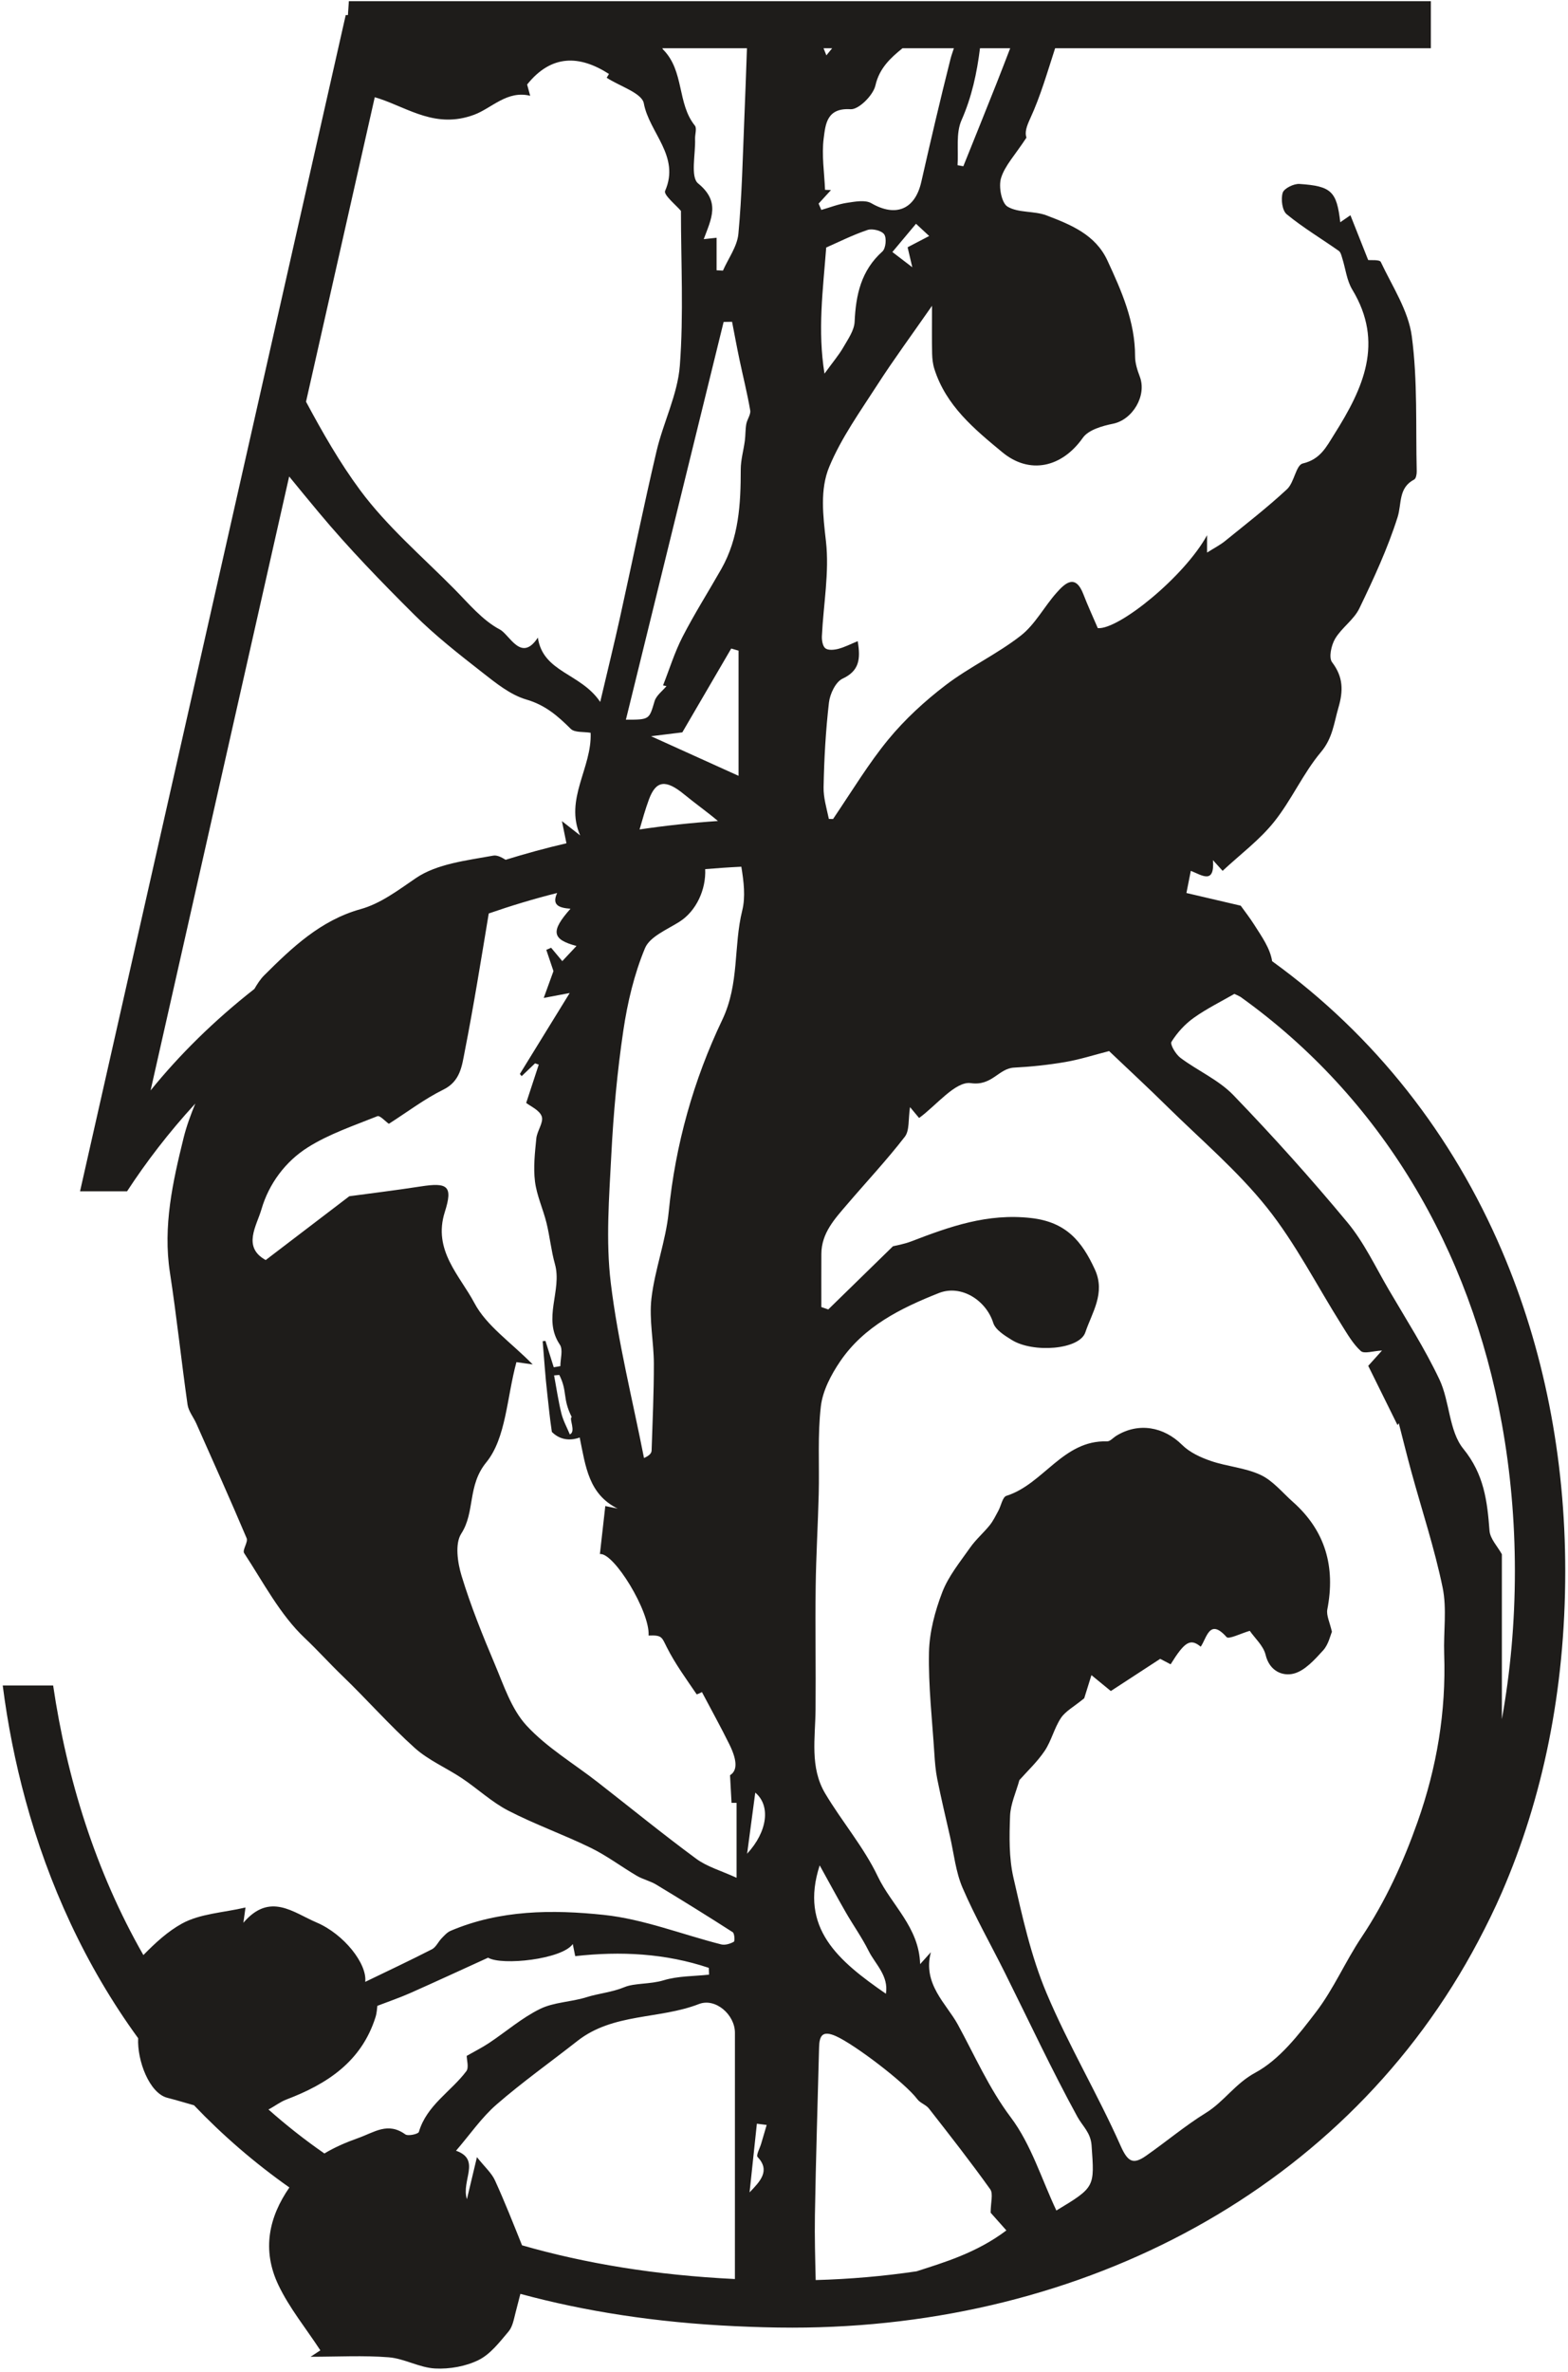 <?xml version="1.0" encoding="UTF-8" standalone="no"?>
<!DOCTYPE svg PUBLIC "-//W3C//DTD SVG 1.1//EN" "http://www.w3.org/Graphics/SVG/1.1/DTD/svg11.dtd">
<svg width="100%" height="100%" viewBox="0 0 656 992" version="1.1" xmlns="http://www.w3.org/2000/svg" xmlns:xlink="http://www.w3.org/1999/xlink" xml:space="preserve" style="fill-rule:evenodd;clip-rule:evenodd;stroke-linejoin:round;stroke-miterlimit:2;">
<path d="M519.085,378.724c-7.544,-1.762 -14.686,-3.427 -22.723,-5.307c0.371,-1.855 1.03,-5.204 1.836,-9.276c4.643,1.855 10.023,5.8 9.267,-4.453c2.07,2.29 3.349,3.706 4.033,4.462c7.406,-6.898 15.433,-12.865 21.487,-20.418c7.333,-9.135 12.157,-20.315 19.671,-29.265c4.897,-5.825 5.415,-12.103 7.299,-18.553c2.051,-7.016 2.061,-12.816 -2.651,-18.988c-1.474,-1.928 -0.342,-7.133 1.27,-9.838c2.748,-4.614 7.846,-7.934 10.135,-12.679c5.986,-12.416 11.835,-25.037 15.99,-38.132c1.802,-5.673 0.235,-12.259 6.958,-15.77c0.752,-0.395 1.079,-2.241 1.054,-3.403c-0.454,-18.861 0.42,-37.912 -2.065,-56.509c-1.435,-10.761 -8.168,-20.862 -12.968,-31.052c-0.493,-1.054 -4.067,-0.659 -5.282,-0.815c-2.515,-6.347 -4.936,-12.45 -7.422,-18.724c-1.489,1.03 -2.743,1.889 -4.252,2.929c-1.484,-12.875 -3.686,-15.125 -17.064,-16.009c-2.378,-0.161 -6.474,1.855 -7.026,3.696c-0.805,2.68 -0.205,7.436 1.694,8.988c6.85,5.605 14.525,10.195 21.79,15.307c0.821,0.581 1.114,2.026 1.46,3.129c1.382,4.36 1.865,9.243 4.165,13.036c13.49,22.279 4.511,41.427 -7.49,60.459c-3.373,5.346 -5.839,10.541 -13.221,12.269c-2.837,0.664 -3.545,7.949 -6.577,10.756c-8.241,7.651 -17.171,14.569 -25.92,21.664c-2.046,1.664 -4.453,2.88 -7.534,4.833l0,-7.26c-9.462,17.289 -36.984,39.606 -45.719,38.859c-2.187,-5.112 -4.262,-9.569 -6.015,-14.149c-3.325,-8.666 -7.597,-4.736 -11.234,-0.65c-5.185,5.83 -8.969,13.251 -14.965,17.938c-9.838,7.69 -21.463,13.085 -31.403,20.668c-8.764,6.684 -17.103,14.339 -24.085,22.835c-8.095,9.857 -14.789,20.945 -23.05,33.175c-0.581,-0.024 -1.177,-0.019 -1.753,-0.039c-0.996,-4.628 -2.29,-8.939 -2.211,-13.207c0.214,-11.83 0.888,-23.694 2.241,-35.441c0.415,-3.613 2.792,-8.651 5.692,-9.999c6.968,-3.247 7.622,-8.115 6.343,-15.682c-2.857,1.167 -5.386,2.49 -8.081,3.203c-1.738,0.459 -4.228,0.708 -5.434,-0.205c-1.152,-0.87 -1.552,-3.389 -1.465,-5.142c0.625,-13.241 3.169,-26.667 1.69,-39.645c-1.231,-10.77 -2.568,-21.643 1.391,-31.144c5.058,-12.138 12.963,-23.148 20.155,-34.314c6.737,-10.463 14.139,-20.491 22.83,-32.985c0,8.485 -0.088,14.242 0.044,19.988c0.049,2.158 0.298,4.404 0.952,6.45c4.877,15.34 16.654,25.081 28.45,34.821c11.312,9.34 24.822,6.464 33.649,-6.059c2.344,-3.33 8.124,-4.975 12.631,-5.888c8.188,-1.66 14.242,-11.723 11.2,-19.715c-1.025,-2.695 -1.972,-5.635 -1.968,-8.462c0.025,-14.53 -5.663,-27.336 -11.581,-40.094c-5.038,-10.863 -15.35,-14.974 -25.452,-18.841c-5.175,-1.982 -11.766,-0.957 -16.307,-3.662c-2.539,-1.513 -3.823,-8.373 -2.744,-11.937c1.568,-5.161 5.776,-9.516 10.634,-16.923c-0.771,-2.187 0.02,-4.643 1.572,-8.007c4.336,-9.393 7.197,-19.466 10.424,-29.377l157.194,0l0,-13.851l0,-5.835l-452.671,0l-0.391,5.835l-0.928,0l-12.513,55.361l-17.152,75.907l-9.452,41.832l-72.03,318.728l19.676,0c7.929,-12.157 17.4,-24.559 28.547,-36.691c-1.924,4.701 -3.686,9.447 -4.892,14.324c-4.526,18.339 -8.71,36.97 -5.732,56.319c2.827,18.353 4.755,36.843 7.377,55.234c0.396,2.774 2.5,5.288 3.691,7.973c7.085,15.937 14.232,31.839 21.029,47.892c0.698,1.65 -1.89,4.951 -1.045,6.24c8.031,12.225 14.999,25.744 25.413,35.563c5.322,5.019 10.321,10.595 15.633,15.707c10.283,9.891 19.725,20.677 30.32,30.197c5.751,5.166 13.265,8.335 19.788,12.699c6.552,4.38 12.436,9.956 19.374,13.534c11.19,5.776 23.167,10.019 34.499,15.551c6.728,3.281 12.796,7.895 19.28,11.703c2.554,1.499 5.61,2.158 8.139,3.691c10.741,6.484 21.409,13.09 31.965,19.876c0.762,0.493 0.938,3.745 0.449,4.014c-1.523,0.834 -3.657,1.503 -5.263,1.093c-16.39,-4.155 -32.507,-10.59 -49.127,-12.342c-21.448,-2.261 -43.443,-2.129 -64.091,6.664c-1.45,0.615 -2.631,1.977 -3.769,3.149c-1.421,1.47 -2.358,3.706 -4.038,4.565c-9.301,4.761 -18.763,9.204 -27.907,13.627c0.878,-7.499 -8.877,-19.959 -20.38,-24.842c-9.74,-4.135 -19.524,-12.821 -30.598,0.132c0.323,-2.309 0.498,-3.564 0.889,-6.391c-9.296,2.178 -18.997,2.554 -26.599,6.738c-5.962,3.286 -11.171,8.105 -16.127,13.158c-20.106,-35.124 -32.033,-73.993 -37.751,-112.72l-11.551,0l-9.54,0c2.045,16.009 5.209,32.082 9.54,47.97c9.545,34.987 24.924,69.032 47.12,99.522c-0.464,9.35 4.687,22.972 12.176,24.901c3.726,0.956 7.446,2.079 11.186,3.139c11.854,12.406 25.11,23.948 39.904,34.367c-8.505,12.294 -11.664,26.033 -4.541,40.915c4.551,9.501 11.41,17.894 17.499,27.195c0.19,-0.123 -1.641,1.079 -4.082,2.68c11.43,0 22.112,-0.615 32.678,0.225c6.547,0.522 12.865,4.34 19.388,4.677c6.059,0.317 12.826,-0.869 18.221,-3.54c4.956,-2.451 8.793,-7.509 12.528,-11.923c1.729,-2.036 2.227,-5.219 2.949,-7.973c0.674,-2.582 1.343,-5.17 2.002,-7.763c26.961,7.314 56.816,11.977 89.748,13.51c7.861,0.366 15.839,0.61 24.056,0.61c121.694,0 232.163,-57.861 286.982,-161.69c3.481,-6.596 6.806,-13.324 9.828,-20.291c16.996,-39.182 26.526,-84.129 26.526,-134.335c0,-47.691 -9.051,-93.195 -26.526,-134.056c-20.594,-48.174 -52.969,-89.831 -96.105,-121.01c-0.859,-5.483 -4.389,-10.346 -7.455,-15.194c-1.885,-2.983 -4.082,-5.776 -5.683,-8.017m-208.547,1.983c-3.73,15.057 -1.113,30.554 -8.378,45.777c-11.977,25.091 -19.603,52.149 -22.396,80.325c-1.206,12.177 -5.815,24.002 -7.221,36.174c-1.03,8.91 0.996,18.128 1.016,27.209c0.024,12.099 -0.547,24.202 -0.942,36.296c-0.035,1.05 -0.669,2.08 -3.184,3.193c-4.785,-24.378 -10.912,-48.589 -13.895,-73.182c-2.148,-17.704 -0.684,-35.944 0.234,-53.892c0.889,-17.288 2.481,-34.601 5.019,-51.719c1.734,-11.698 4.536,-23.533 9.052,-34.392c2.022,-4.858 9.228,-7.763 14.403,-11.049c7.109,-4.506 11.176,-13.553 10.786,-22.014c4.975,-0.41 9.989,-0.772 15.12,-1.011c1.026,6.235 1.797,12.587 0.386,18.285m-38.156,-72.856c5.522,-0.683 9.472,-1.166 13.08,-1.611c6.425,-11.01 13.446,-23.03 20.462,-35.055c1.026,0.297 2.046,0.595 3.066,0.893l0,52.339c-13.285,-6.01 -24.143,-10.926 -36.608,-16.566m13.822,24.3c4.643,3.813 9.58,7.29 14.159,11.152c-11.259,0.781 -22.2,1.957 -32.79,3.539c1.225,-4.218 2.412,-8.451 3.93,-12.562c2.949,-7.988 7.046,-8.412 14.701,-2.129m10.444,493.562c-6.357,0.698 -12.978,0.527 -18.993,2.358c-5.615,1.709 -12.201,1.128 -16.322,2.837c-5.346,2.216 -10.814,2.616 -16.053,4.267c-6.347,1.997 -13.514,2.011 -19.349,4.877c-7.582,3.721 -14.164,9.472 -21.268,14.203c-2.954,1.968 -6.151,3.564 -9.398,5.42c0,1.787 0.976,4.887 -0.161,6.4c-6.431,8.569 -16.566,14.208 -19.862,25.408c-0.264,0.889 -4.521,1.841 -5.673,1.016c-7.373,-5.268 -12.807,-0.908 -19.833,1.587c-5.024,1.787 -9.73,3.823 -14.012,6.405c-8.325,-5.761 -16.092,-11.922 -23.401,-18.392c2.49,-1.274 4.858,-3.168 7.479,-4.164c17.103,-6.499 31.438,-15.878 37.302,-34.45c0.586,-1.841 0.635,-3.853 0.771,-4.731c4.77,-1.836 9.287,-3.369 13.627,-5.288c10.668,-4.726 21.253,-9.633 32.702,-14.843c5.752,3.403 30.925,0.708 35.427,-5.707c0.449,2.231 0.752,3.71 1.025,5.058c19.017,-2.134 37.732,-1.177 55.894,4.907c0.034,0.942 0.064,1.889 0.098,2.832m10.824,24.265c0.024,24.075 -0.005,48.15 -0.005,72.225c-0.005,10.278 -0.005,20.546 -0.005,30.789c-33.029,-1.597 -62.612,-6.494 -89.06,-14.101c-3.657,-9.1 -7.25,-18.23 -11.322,-27.146c-1.416,-3.11 -4.257,-5.57 -7.543,-9.711c-1.753,7.353 -2.808,11.762 -4.194,17.577c-2.471,-7.836 6.02,-16.571 -4.555,-20.267c5.868,-6.806 10.702,-13.9 16.966,-19.339c10.81,-9.394 22.547,-17.713 33.825,-26.57c14.931,-11.728 34.245,-8.979 50.826,-15.428c6.933,-2.7 15.057,4.452 15.067,11.971m-198.094,-344.282c3.091,-10.653 10.014,-19.989 19.369,-25.891c8.92,-5.63 19.251,-9.087 29.138,-13.056c1.05,-0.42 3.291,2.129 4.804,3.179c7.885,-5.034 14.965,-10.444 22.816,-14.301c7.099,-3.486 7.748,-9.97 8.9,-15.824c3.779,-19.193 6.86,-38.522 10.073,-57.827c9.149,-3.174 18.655,-6.064 28.611,-8.564c-2.315,5.083 0.727,6.211 5.585,6.587c-8.3,9.34 -7.89,12.811 2.51,15.57c-1.944,2.07 -3.662,3.901 -5.942,6.337c-1.592,-1.909 -3.13,-3.75 -4.668,-5.595c-0.669,0.298 -1.342,0.595 -2.016,0.888c1.147,3.403 2.29,6.802 2.993,8.881c-1.611,4.439 -2.842,7.827 -4.067,11.215c3.149,-0.591 6.298,-1.186 10.858,-2.05c-7.226,11.732 -14.032,22.786 -20.843,33.84c0.254,0.302 0.503,0.61 0.752,0.913c1.87,-1.787 3.74,-3.574 5.605,-5.361c0.513,0.185 1.03,0.366 1.543,0.547c-1.738,5.297 -3.476,10.589 -5.254,16.004c1.704,1.377 5.605,3.017 6.509,5.673c0.844,2.51 -1.963,6.035 -2.276,9.204c-0.59,5.976 -1.288,12.113 -0.551,18.006c0.737,5.878 3.383,11.488 4.814,17.308c1.396,5.678 1.943,11.581 3.525,17.196c3.115,11.078 -5.346,22.732 2.065,33.713c1.411,2.089 0.205,5.942 0.205,8.979c-0.923,0.156 -1.845,0.317 -2.768,0.473c-1.152,-3.676 -2.31,-7.353 -3.467,-11.029c-0.385,0.044 -0.776,0.083 -1.167,0.127c0.63,7.323 1.079,14.671 1.929,21.971c0.859,7.362 0.835,8.544 1.924,15.97c4.155,4.155 9.027,3.295 11.639,2.334c2.505,12.279 3.76,23.665 15.868,29.719c-1.919,-0.396 -3.837,-0.796 -5.156,-1.065c-0.786,6.982 -1.533,13.588 -2.26,20.077c5.81,-0.772 21.018,24.075 20.369,34.074c5.639,-0.234 5.488,0.645 7.597,4.839c3.476,6.918 8.12,13.255 12.489,19.69c0.166,0.239 2.661,-1.098 2.222,-0.913c4.111,7.797 7.973,14.74 11.483,21.864c3.711,7.518 3.037,11.239 0.283,12.918c0.249,4.565 0.435,7.856 0.635,11.557l2.104,0l0,31.34c-6.43,-2.954 -12.298,-4.58 -16.878,-7.953c-14.017,-10.327 -27.522,-21.346 -41.261,-32.053c-10.024,-7.812 -21.283,-14.472 -29.768,-23.685c-6.308,-6.855 -9.501,-16.795 -13.275,-25.706c-5.107,-12.059 -10.024,-24.275 -13.847,-36.784c-1.699,-5.556 -2.871,-13.519 -0.156,-17.727c5.883,-9.116 2.49,-20.033 10.458,-29.798c8.315,-10.184 8.559,-26.96 12.621,-41.915c0.117,0.019 2.514,0.356 6.816,0.967c-9.228,-9.38 -19.359,-16.171 -24.383,-25.667c-6.108,-11.537 -17.498,-22.039 -12.391,-38.093c3.476,-10.912 1.196,-12.435 -10.127,-10.673c-10.448,1.621 -20.955,2.886 -29.826,4.092c-12.206,9.311 -23.338,17.801 -34.978,26.682c-9.891,-5.424 -3.779,-14.339 -1.787,-21.204m129.023,94.123c-1.211,-2.93 -2.798,-5.771 -3.545,-8.818c-1.289,-5.224 -2.055,-10.575 -3.042,-15.872c0.728,-0.059 1.455,-0.118 2.183,-0.181c3.525,7.021 1.22,9.691 5.195,17.606c-1.265,0.556 1.889,6.088 -0.791,7.265m-117.427,-400.572c4.131,5.073 8.3,10.112 12.484,15.136c12.455,14.925 26.072,28.948 39.865,42.677c8.749,8.71 18.573,16.41 28.328,24.031c5.737,4.482 11.835,9.472 18.582,11.435c7.89,2.294 13.11,6.855 18.534,12.24c1.665,1.65 5.454,1.157 8.334,1.66c0.62,14.647 -11.019,27.746 -4.384,42.911c-2.026,-1.591 -4.058,-3.183 -7.627,-5.981c0.752,3.682 1.324,6.494 1.89,9.272c-8.754,2.026 -17.206,4.355 -25.437,6.899c-1.948,-1.196 -3.682,-2.012 -5.21,-1.734c-11.122,2.041 -23.518,3.374 -32.399,9.433c-7.461,5.088 -14.657,10.595 -23.094,12.948c-16.786,4.678 -28.821,16.239 -40.324,27.684c-1.572,1.567 -2.861,3.569 -4.091,5.678c-17.059,13.368 -31.546,27.771 -43.42,42.442l57.969,-256.731Zm148.381,-156.021c2.275,12.298 15.287,22.024 8.906,36.603c-0.733,1.675 4.706,6.049 6.625,8.368c0,21.468 1.167,43.166 -0.459,64.653c-0.918,12.128 -6.933,23.787 -9.765,35.866c-5.434,23.167 -10.184,46.495 -15.326,69.73c-2.368,10.688 -4.985,21.312 -8.226,35.085c-8.13,-12.137 -23.934,-12.259 -26.087,-26.902c-6.977,10.605 -11.742,-1.196 -15.912,-3.398c-7.314,-3.867 -13.06,-10.897 -19.085,-16.981c-13.373,-13.509 -28.093,-26.081 -39.318,-41.222c-8.583,-11.581 -15.795,-24.221 -22.674,-37.043l28.753,-127.318c0.629,0.186 1.254,0.361 1.904,0.581c12.528,4.194 23.796,12.636 39.694,6.733c7.343,-2.724 13.778,-10.312 23.43,-7.919c-0.703,-2.583 -1.25,-4.58 -1.284,-4.712c10.121,-12.635 21.898,-12.367 34.245,-4.418c-0.156,0.263 -1.064,1.752 -0.962,1.586c5.537,3.599 14.74,6.377 15.541,10.708m43.146,-23.055c-0.347,9.726 -0.679,19.456 -1.089,29.177c-0.679,16.161 -0.991,32.361 -2.495,48.448c-0.493,5.283 -4.218,10.258 -6.464,15.375c-0.884,-0.049 -1.772,-0.098 -2.656,-0.147l0,-13.597c-2.061,0.224 -3.579,0.386 -5.376,0.581c3.154,-8.52 7.085,-15.599 -2.343,-23.294c-3.306,-2.695 -1.05,-12.226 -1.284,-18.636c-0.069,-1.885 0.83,-4.429 -0.088,-5.561c-7.485,-9.272 -4.355,-22.757 -13.241,-31.755c-0.161,-0.166 -0.244,-0.41 -0.391,-0.591l35.427,0Zm1.362,151.432c0.303,1.748 -1.294,3.755 -1.64,5.708c-0.411,2.295 -0.303,4.677 -0.606,6.996c-0.527,4.009 -1.714,7.998 -1.714,11.996c0.01,14.452 -0.776,28.689 -8.143,41.652c-5.376,9.462 -11.23,18.67 -16.2,28.338c-3.325,6.464 -5.483,13.524 -8.164,20.32c0.479,0.093 0.962,0.186 1.441,0.283c-1.709,2.085 -4.268,3.921 -4.98,6.308c-2.285,7.675 -2.022,7.754 -12.001,7.749c13.7,-55.723 27.292,-111.026 40.885,-166.324c1.177,-0.025 2.353,-0.044 3.53,-0.068c1.02,5.233 1.977,10.477 3.076,15.696c1.494,7.119 3.286,14.184 4.516,21.346m-1.294,603.552c1.104,-8.28 2.207,-16.561 3.408,-25.544c6.44,5.336 5.239,16.185 -3.408,25.544m8.183,113.418c-0.766,2.613 -1.538,5.22 -2.304,7.832c-0.557,1.904 -2.188,4.838 -1.499,5.561c5.463,5.751 1.04,10.233 -3.355,14.803c1.021,-9.574 2.036,-19.148 3.057,-28.723c1.367,0.176 2.734,0.352 4.101,0.527m20.184,37.717c0.381,-23.382 1.147,-46.759 1.738,-70.141c0.122,-4.936 1.411,-7.216 7.04,-4.721c7.729,3.423 28.953,19.515 34.075,26.394c1.196,1.607 3.608,2.295 4.843,3.882c8.7,11.137 17.425,22.264 25.638,33.757c1.337,1.865 0.185,5.507 0.185,9.813c0.923,1.036 3.286,3.692 6.582,7.397c-12.558,9.501 -26.57,13.534 -37.595,17.108c-13.822,2.041 -27.903,3.267 -42.184,3.652c-0.215,-9.052 -0.469,-18.099 -0.322,-27.141m1.997,-146.267c3.808,6.87 7.26,13.285 10.888,19.593c3.119,5.434 6.796,10.575 9.579,16.166c2.749,5.527 8.476,10.39 7.231,17.923c-19.872,-13.734 -36.247,-27.395 -27.698,-53.682m5.214,-759.852c-0.82,1.011 -1.548,1.909 -2.417,2.978c-0.419,-1.054 -0.8,-2.002 -1.191,-2.978l3.608,0Zm52.457,48.917c0.444,-6.308 -0.757,-13.349 1.65,-18.793c4.331,-9.784 6.469,-19.861 7.743,-30.124l12.636,0c-1.889,4.892 -3.764,9.784 -5.693,14.657c-4.589,11.586 -9.271,23.133 -13.915,34.694c-0.81,-0.146 -1.616,-0.288 -2.421,-0.434m-15.16,6.957c-2.622,11.581 -10.697,14.852 -20.907,8.94c-2.582,-1.494 -6.806,-0.674 -10.165,-0.171c-3.657,0.542 -7.182,1.948 -10.765,2.978c-0.376,-0.884 -0.752,-1.762 -1.128,-2.646c1.728,-1.89 3.456,-3.779 5.185,-5.674c-0.83,-0.029 -1.665,-0.058 -2.5,-0.083c-0.283,-7.216 -1.479,-14.549 -0.552,-21.604c0.747,-5.669 1.197,-12.768 11.245,-12.104c3.373,0.225 9.457,-5.844 10.384,-9.93c1.66,-7.304 6.396,-11.557 11.342,-15.58l21.492,0c-0.478,1.494 -1.039,2.968 -1.42,4.487c-4.307,17.069 -8.32,34.221 -12.211,51.387m-12.104,29.338c3.53,-4.213 6.709,-8.007 9.887,-11.805c1.836,1.709 3.672,3.413 5.508,5.116c-2.632,1.372 -5.264,2.744 -9.023,4.707c0.239,1.025 0.874,3.735 1.958,8.359c-3.569,-2.734 -5.576,-4.267 -8.33,-6.377m-27.683,-1.879c5.029,-2.202 11.02,-5.225 17.308,-7.348c2.007,-0.674 5.908,0.297 6.963,1.855c1.069,1.587 0.649,5.888 -0.772,7.158c-8.9,7.968 -11.102,18.108 -11.615,29.387c-0.166,3.627 -2.768,7.279 -4.712,10.663c-1.811,3.159 -4.228,5.976 -7.89,11.029c-2.914,-18.099 -0.668,-34.728 0.718,-52.744m142.615,359.158c14.11,13.896 29.426,26.863 41.715,42.233c12.055,15.077 20.936,32.688 31.301,49.132c2.417,3.837 4.751,7.943 8.032,10.927c1.401,1.274 5.136,-0.03 8.866,-0.215c-1.933,2.148 -3.686,4.096 -5.766,6.405c4.052,8.203 8.154,16.493 12.25,24.779c0.176,-0.259 0.352,-0.523 0.532,-0.782c1.748,6.763 3.413,13.554 5.259,20.292c4.418,16.121 9.706,32.058 13.079,48.394c1.846,8.935 0.328,18.534 0.655,27.82c0.835,24.138 -3.086,47.442 -11.132,70.204c-6.015,17.01 -13.417,33.205 -23.475,48.272c-6.762,10.116 -11.639,21.575 -18.987,31.189c-7.28,9.535 -15.292,19.935 -25.438,25.413c-8.407,4.536 -13.06,12.103 -20.667,16.805c-8.715,5.38 -16.615,12.069 -25.042,17.943c-5.317,3.706 -7.572,2.705 -10.604,-4.121c-9.628,-21.683 -21.898,-42.218 -31.082,-64.067c-6.435,-15.301 -10.087,-31.887 -13.797,-48.174c-1.885,-8.276 -1.719,-17.167 -1.397,-25.74c0.191,-5.029 2.52,-9.97 3.897,-14.989c3.3,-3.74 7.484,-7.627 10.585,-12.24c2.822,-4.209 3.989,-9.526 6.801,-13.749c1.894,-2.852 5.375,-4.658 9.74,-8.242c0.352,-1.133 1.431,-4.575 3.022,-9.677c3.516,2.881 6.196,5.083 8.11,6.65c6.127,-3.999 12.587,-8.202 20.657,-13.461c-0.117,-0.063 2.134,1.118 4.36,2.285c5.894,-9.476 8.242,-10.951 12.592,-7.367c2.549,-3.613 3.638,-12.109 10.815,-4.018c0.922,1.044 5.917,-1.519 9.711,-2.608c2.143,3.106 5.707,6.24 6.611,10.009c1.645,6.889 7.147,9.028 11.717,7.885c4.673,-1.171 8.803,-5.829 12.348,-9.711c2.265,-2.475 3.037,-6.318 3.686,-7.773c-0.869,-3.959 -2.407,-6.869 -1.919,-9.383c3.442,-17.738 -0.756,-32.849 -14.442,-44.982c-4.394,-3.901 -8.339,-8.847 -13.461,-11.244c-6.425,-3.013 -13.983,-3.496 -20.794,-5.83c-4.311,-1.474 -8.891,-3.579 -12.049,-6.718c-7.685,-7.626 -18.236,-9.521 -27.503,-3.838c-1.318,0.806 -2.637,2.393 -3.911,2.354c-18.45,-0.601 -26.584,17.894 -42.11,22.776c-1.617,0.508 -2.207,4.131 -3.369,6.259c-1.118,2.051 -2.144,4.214 -3.594,6.016c-2.607,3.232 -5.839,5.995 -8.207,9.379c-4.209,6 -9.057,11.898 -11.64,18.606c-3.061,7.959 -5.39,16.698 -5.571,25.15c-0.292,14.08 1.343,28.205 2.241,42.306c0.23,3.588 0.508,7.211 1.221,10.731c1.621,8.017 3.496,15.98 5.322,23.953c1.645,7.216 2.387,14.833 5.268,21.527c5.224,12.123 11.801,23.66 17.699,35.495c10.028,20.11 19.539,40.504 30.319,60.2c2.168,3.959 5.571,6.596 5.952,12.025c1.216,17.396 1.592,17.367 -14.73,27.2c-6.196,-13.124 -10.536,-27.595 -19.056,-38.928c-9.145,-12.162 -15.165,-26.018 -22.21,-38.898c-4.687,-8.578 -14.799,-16.883 -11.235,-30.187c-1.962,2.177 -3.012,3.339 -4.496,4.989c-0.445,-15.467 -12.001,-24.666 -17.723,-36.686c-5.849,-12.269 -15.004,-22.918 -22.01,-34.694c-6.489,-10.908 -4.126,-23.216 -4.018,-35.129c0.156,-17.108 -0.171,-34.226 0.048,-51.329c0.162,-12.943 0.952,-25.872 1.275,-38.815c0.307,-12.211 -0.518,-24.529 0.893,-36.598c0.767,-6.533 4.282,-13.236 8.09,-18.822c9.98,-14.652 25.369,-22.244 41.252,-28.538c9.335,-3.695 19.783,2.989 22.776,12.46c0.928,2.94 4.795,5.312 7.792,7.168c8.886,5.507 28.313,4.096 30.745,-3.218c2.739,-8.207 8.544,-16.38 3.979,-26.291c-5.439,-11.826 -12.011,-19.838 -26.712,-21.498c-18.216,-2.055 -33.952,3.555 -50.054,9.75c-3.1,1.192 -6.45,1.734 -7.704,2.056c-9.707,9.472 -18.387,17.943 -27.068,26.419c-0.967,-0.332 -1.929,-0.664 -2.896,-0.992c0,-7.411 -0.034,-14.822 0.01,-22.234c0.044,-8.759 5.639,-14.691 10.829,-20.76c8.042,-9.403 16.527,-18.45 24.085,-28.225c2.036,-2.637 1.392,-7.348 2.178,-12.392c1.699,2.032 2.724,3.262 3.798,4.546c7.172,-5.19 15.204,-15.487 21.649,-14.574c8.915,1.265 11.6,-6.162 18.084,-6.489c7.192,-0.361 14.403,-1.137 21.502,-2.353c6.069,-1.04 11.986,-2.959 18.251,-4.56c8.075,7.68 16.297,15.282 24.27,23.137m30.696,-45.811c58.852,42.13 96.144,105.294 109.36,178.564c3.589,19.866 5.444,40.46 5.444,61.586c0,21.751 -1.928,42.35 -5.444,61.885l0,-68.959c-1.801,-3.271 -4.911,-6.445 -5.17,-9.838c-0.947,-12.367 -2.251,-23.558 -10.956,-34.26c-6.049,-7.441 -5.639,-19.774 -10.014,-29.021c-6.132,-12.958 -13.939,-25.13 -21.194,-37.536c-5.557,-9.506 -10.322,-19.725 -17.279,-28.103c-15.224,-18.338 -31.199,-36.105 -47.75,-53.257c-6.137,-6.362 -14.882,-10.151 -22.108,-15.56c-1.972,-1.475 -4.433,-5.62 -3.749,-6.714c2.382,-3.818 5.639,-7.396 9.315,-10.013c5.444,-3.882 11.528,-6.855 16.991,-10.014c0.732,0.283 1.631,0.757 2.554,1.24m-89.524,-359.305c0,0.005 -0.005,0.005 -0.01,0.009c0.01,0.025 0.01,0.049 0.02,0.074c-0.005,-0.035 -0.005,-0.054 -0.01,-0.083" style="fill:#1e1c1a;fill-rule:nonzero;"/>
</svg>
